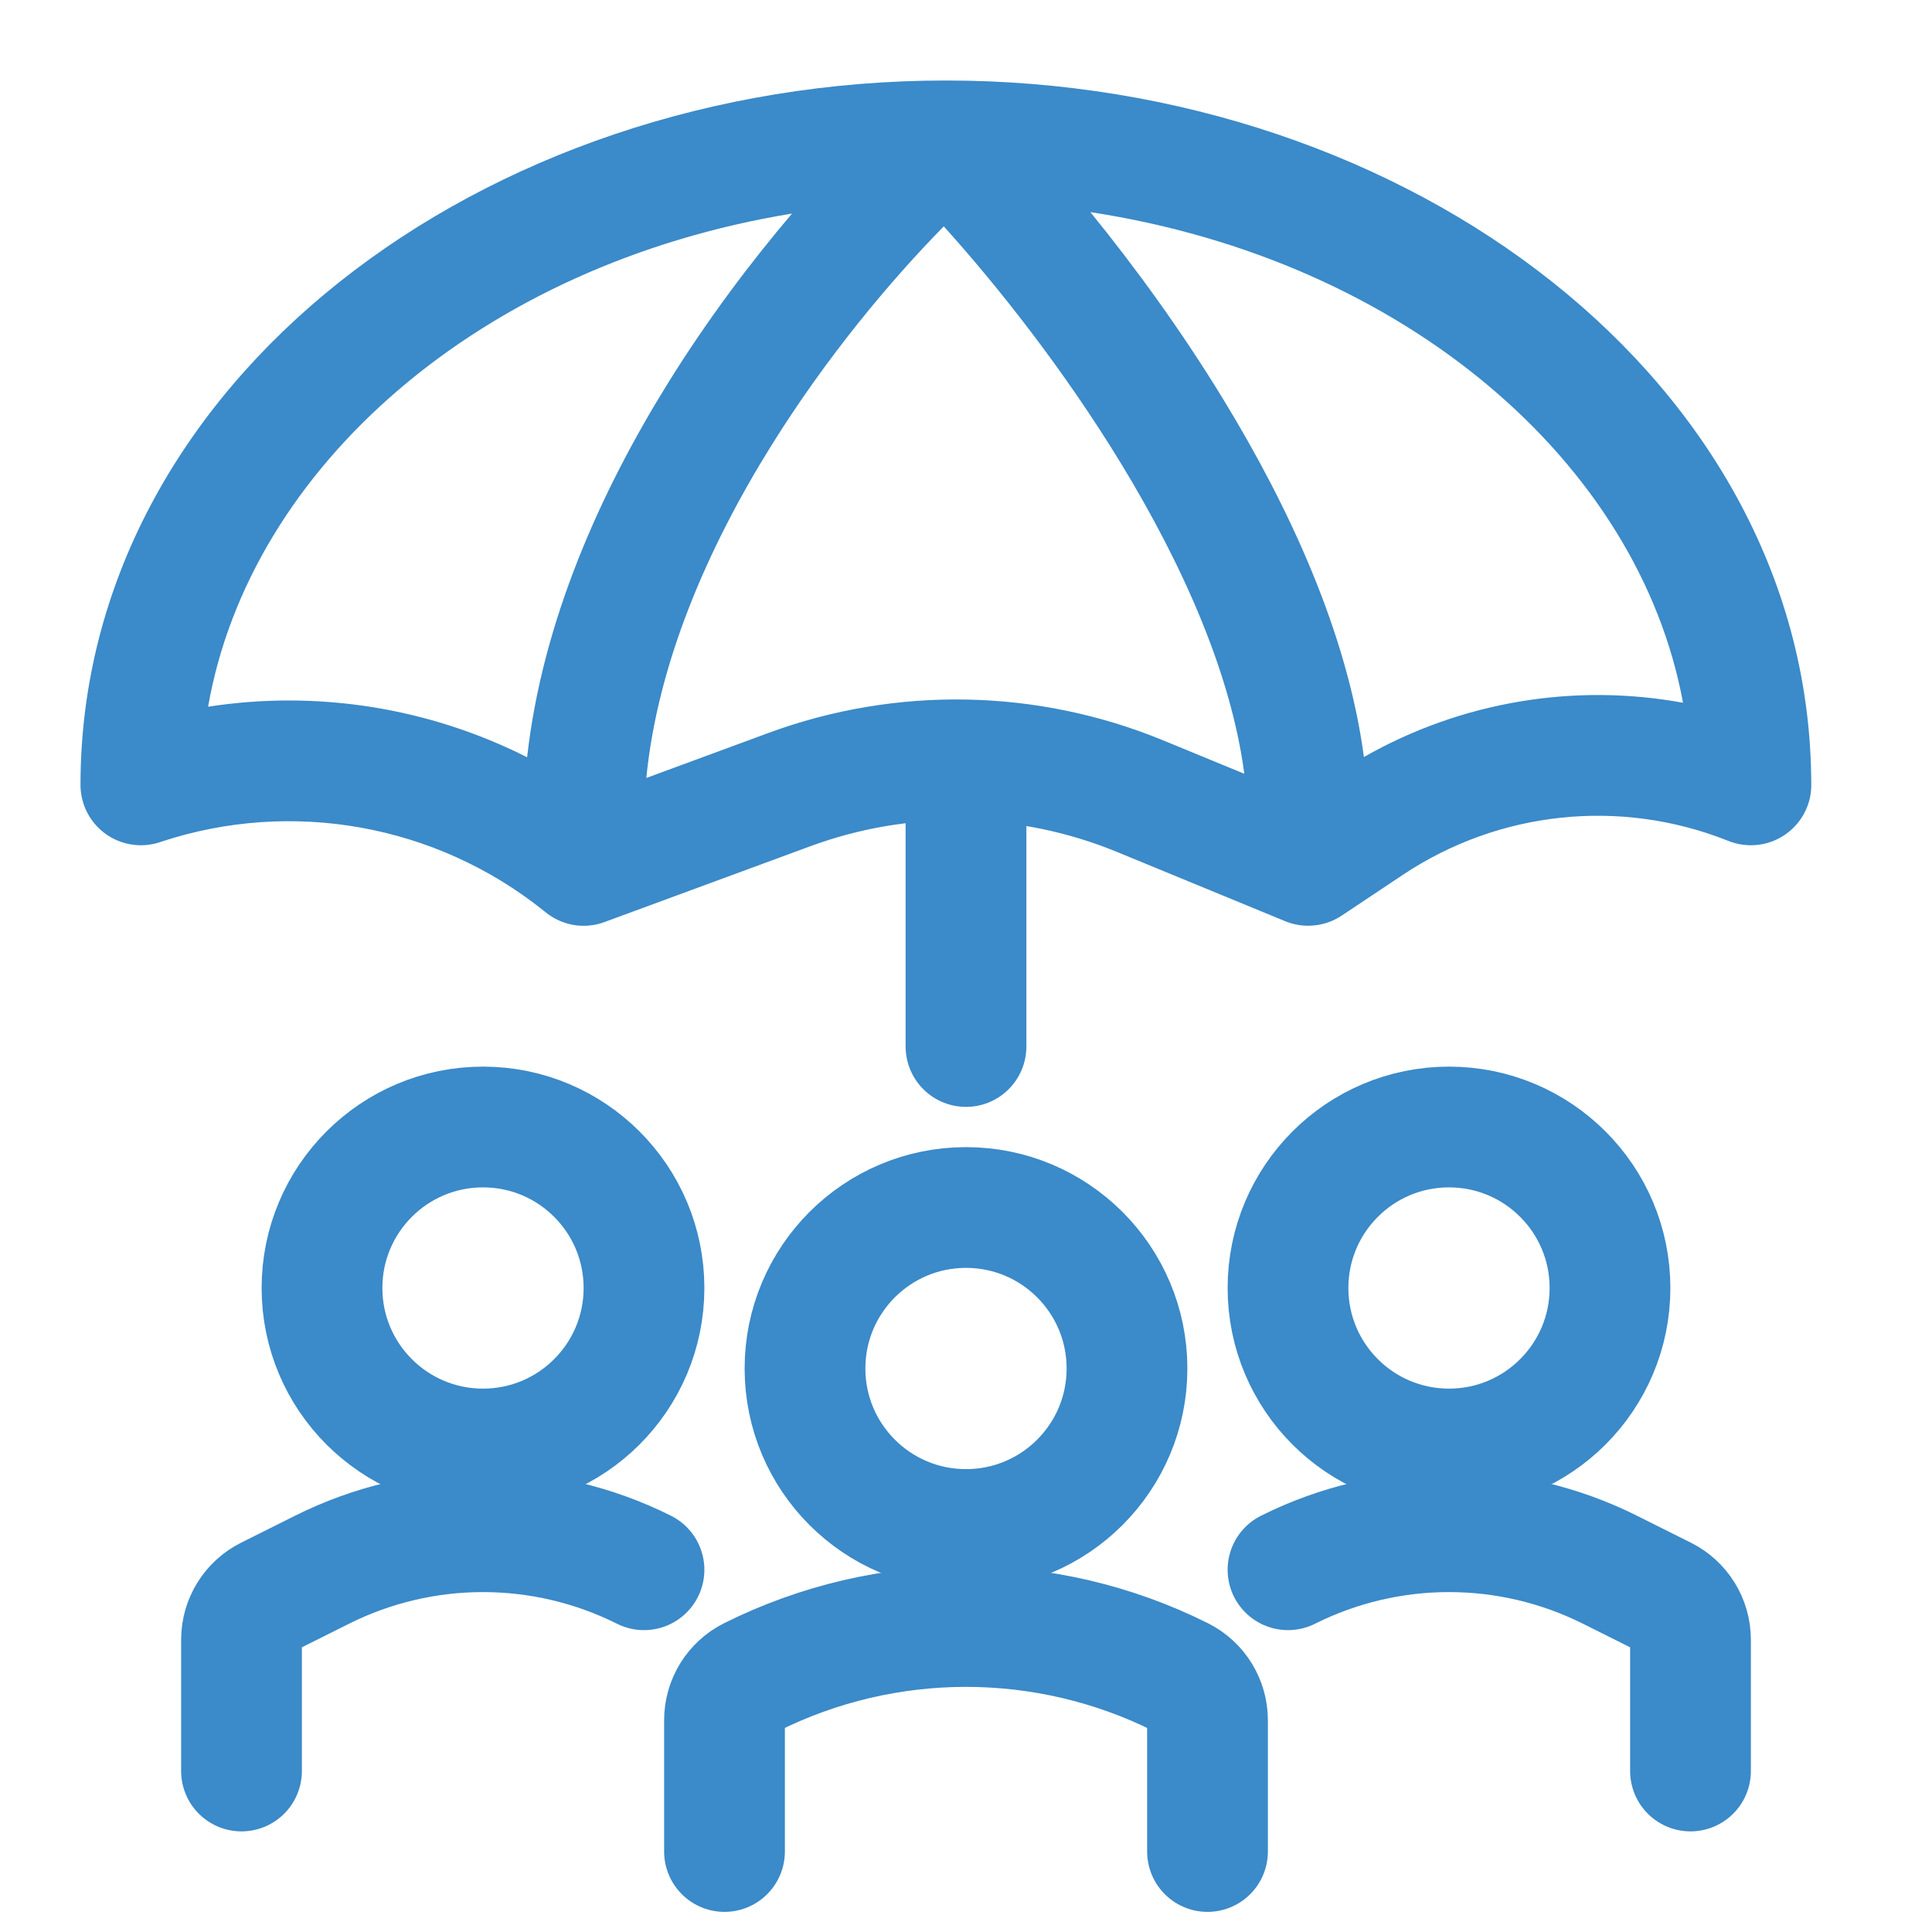 <svg width="24" height="24" viewBox="0 0 24 24" fill="none" xmlns="http://www.w3.org/2000/svg">
<path d="M12 13L12 10" stroke="#3B8AC9" stroke-width="1.5" stroke-linecap="round" stroke-linejoin="round"/>
<path fill-rule="evenodd" clip-rule="evenodd" d="M22.5 9.732C22.488 4.761 17.517 1.001 11.752 1L11.75 1L11.746 1C5.983 1.002 1.013 4.762 1 9.732C0.999 9.777 1.002 9.824 1.01 9.87C1.042 10.071 1.154 10.245 1.312 10.359C1.4 10.422 1.502 10.467 1.612 10.487C1.696 10.503 1.783 10.505 1.871 10.49C1.916 10.483 1.961 10.472 2.003 10.456C3.628 9.92 5.415 10.242 6.751 11.311L6.771 11.327C6.792 11.345 6.814 11.361 6.837 11.376C6.928 11.436 7.028 11.474 7.13 11.491C7.233 11.507 7.34 11.503 7.445 11.475C7.471 11.467 7.497 11.459 7.523 11.449L10.064 10.513C11.3 10.057 12.661 10.083 13.878 10.584L15.954 11.439C16.07 11.489 16.198 11.509 16.324 11.496C16.426 11.486 16.527 11.456 16.621 11.402C16.64 11.392 16.658 11.38 16.676 11.368L17.426 10.868C18.619 10.072 20.125 9.913 21.457 10.441C21.505 10.461 21.555 10.476 21.606 10.486C21.806 10.525 22.009 10.481 22.171 10.371C22.332 10.262 22.448 10.092 22.487 9.894C22.497 9.84 22.502 9.786 22.5 9.732ZM11.724 2.812C11.072 3.475 10.269 4.429 9.575 5.546C8.783 6.82 8.168 8.249 8.029 9.664L9.546 9.105C11.134 8.52 12.884 8.553 14.449 9.197L15.457 9.612C15.296 8.38 14.7 7.028 13.923 5.753C13.213 4.589 12.39 3.55 11.724 2.812ZM16.943 9.404C16.738 7.863 16.015 6.304 15.203 4.972C14.677 4.108 14.094 3.31 13.545 2.635C17.46 3.234 20.36 5.754 20.907 8.73C19.556 8.482 18.15 8.716 16.943 9.404ZM2.585 8.779C3.941 8.569 5.327 8.79 6.548 9.407C6.737 7.713 7.465 6.099 8.301 4.754C8.789 3.969 9.325 3.258 9.839 2.653C5.962 3.287 3.104 5.811 2.585 8.779Z" fill="#3B8AC9"/>
<path d="M9 23V21.369C9 21.143 9.128 20.936 9.33 20.835V20.835C11.011 19.995 12.989 19.995 14.67 20.835V20.835C14.872 20.936 15 21.143 15 21.369V23" stroke="#3B8AC9" stroke-width="1.5" stroke-linecap="round" stroke-linejoin="round"/>
<circle cx="12" cy="17" r="2" stroke="#3B8AC9" stroke-width="1.5"/>
<path d="M3 22V20.369C3 20.143 3.128 19.936 3.33 19.835L4 19.5C5.259 18.87 6.741 18.87 8 19.5V19.5" stroke="#3B8AC9" stroke-width="1.5" stroke-linecap="round" stroke-linejoin="round"/>
<path d="M21 22V20.369C21 20.143 20.872 19.936 20.67 19.835L20 19.5C18.741 18.87 17.259 18.87 16 19.5V19.5" stroke="#3B8AC9" stroke-width="1.5" stroke-linecap="round" stroke-linejoin="round"/>
<circle cx="6" cy="16" r="2" stroke="#3B8AC9" stroke-width="1.5"/>
<circle cx="2" cy="2" r="2" transform="matrix(-1 0 0 1 20 14)" stroke="#3B8AC9" stroke-width="1.5"/>
</svg>
